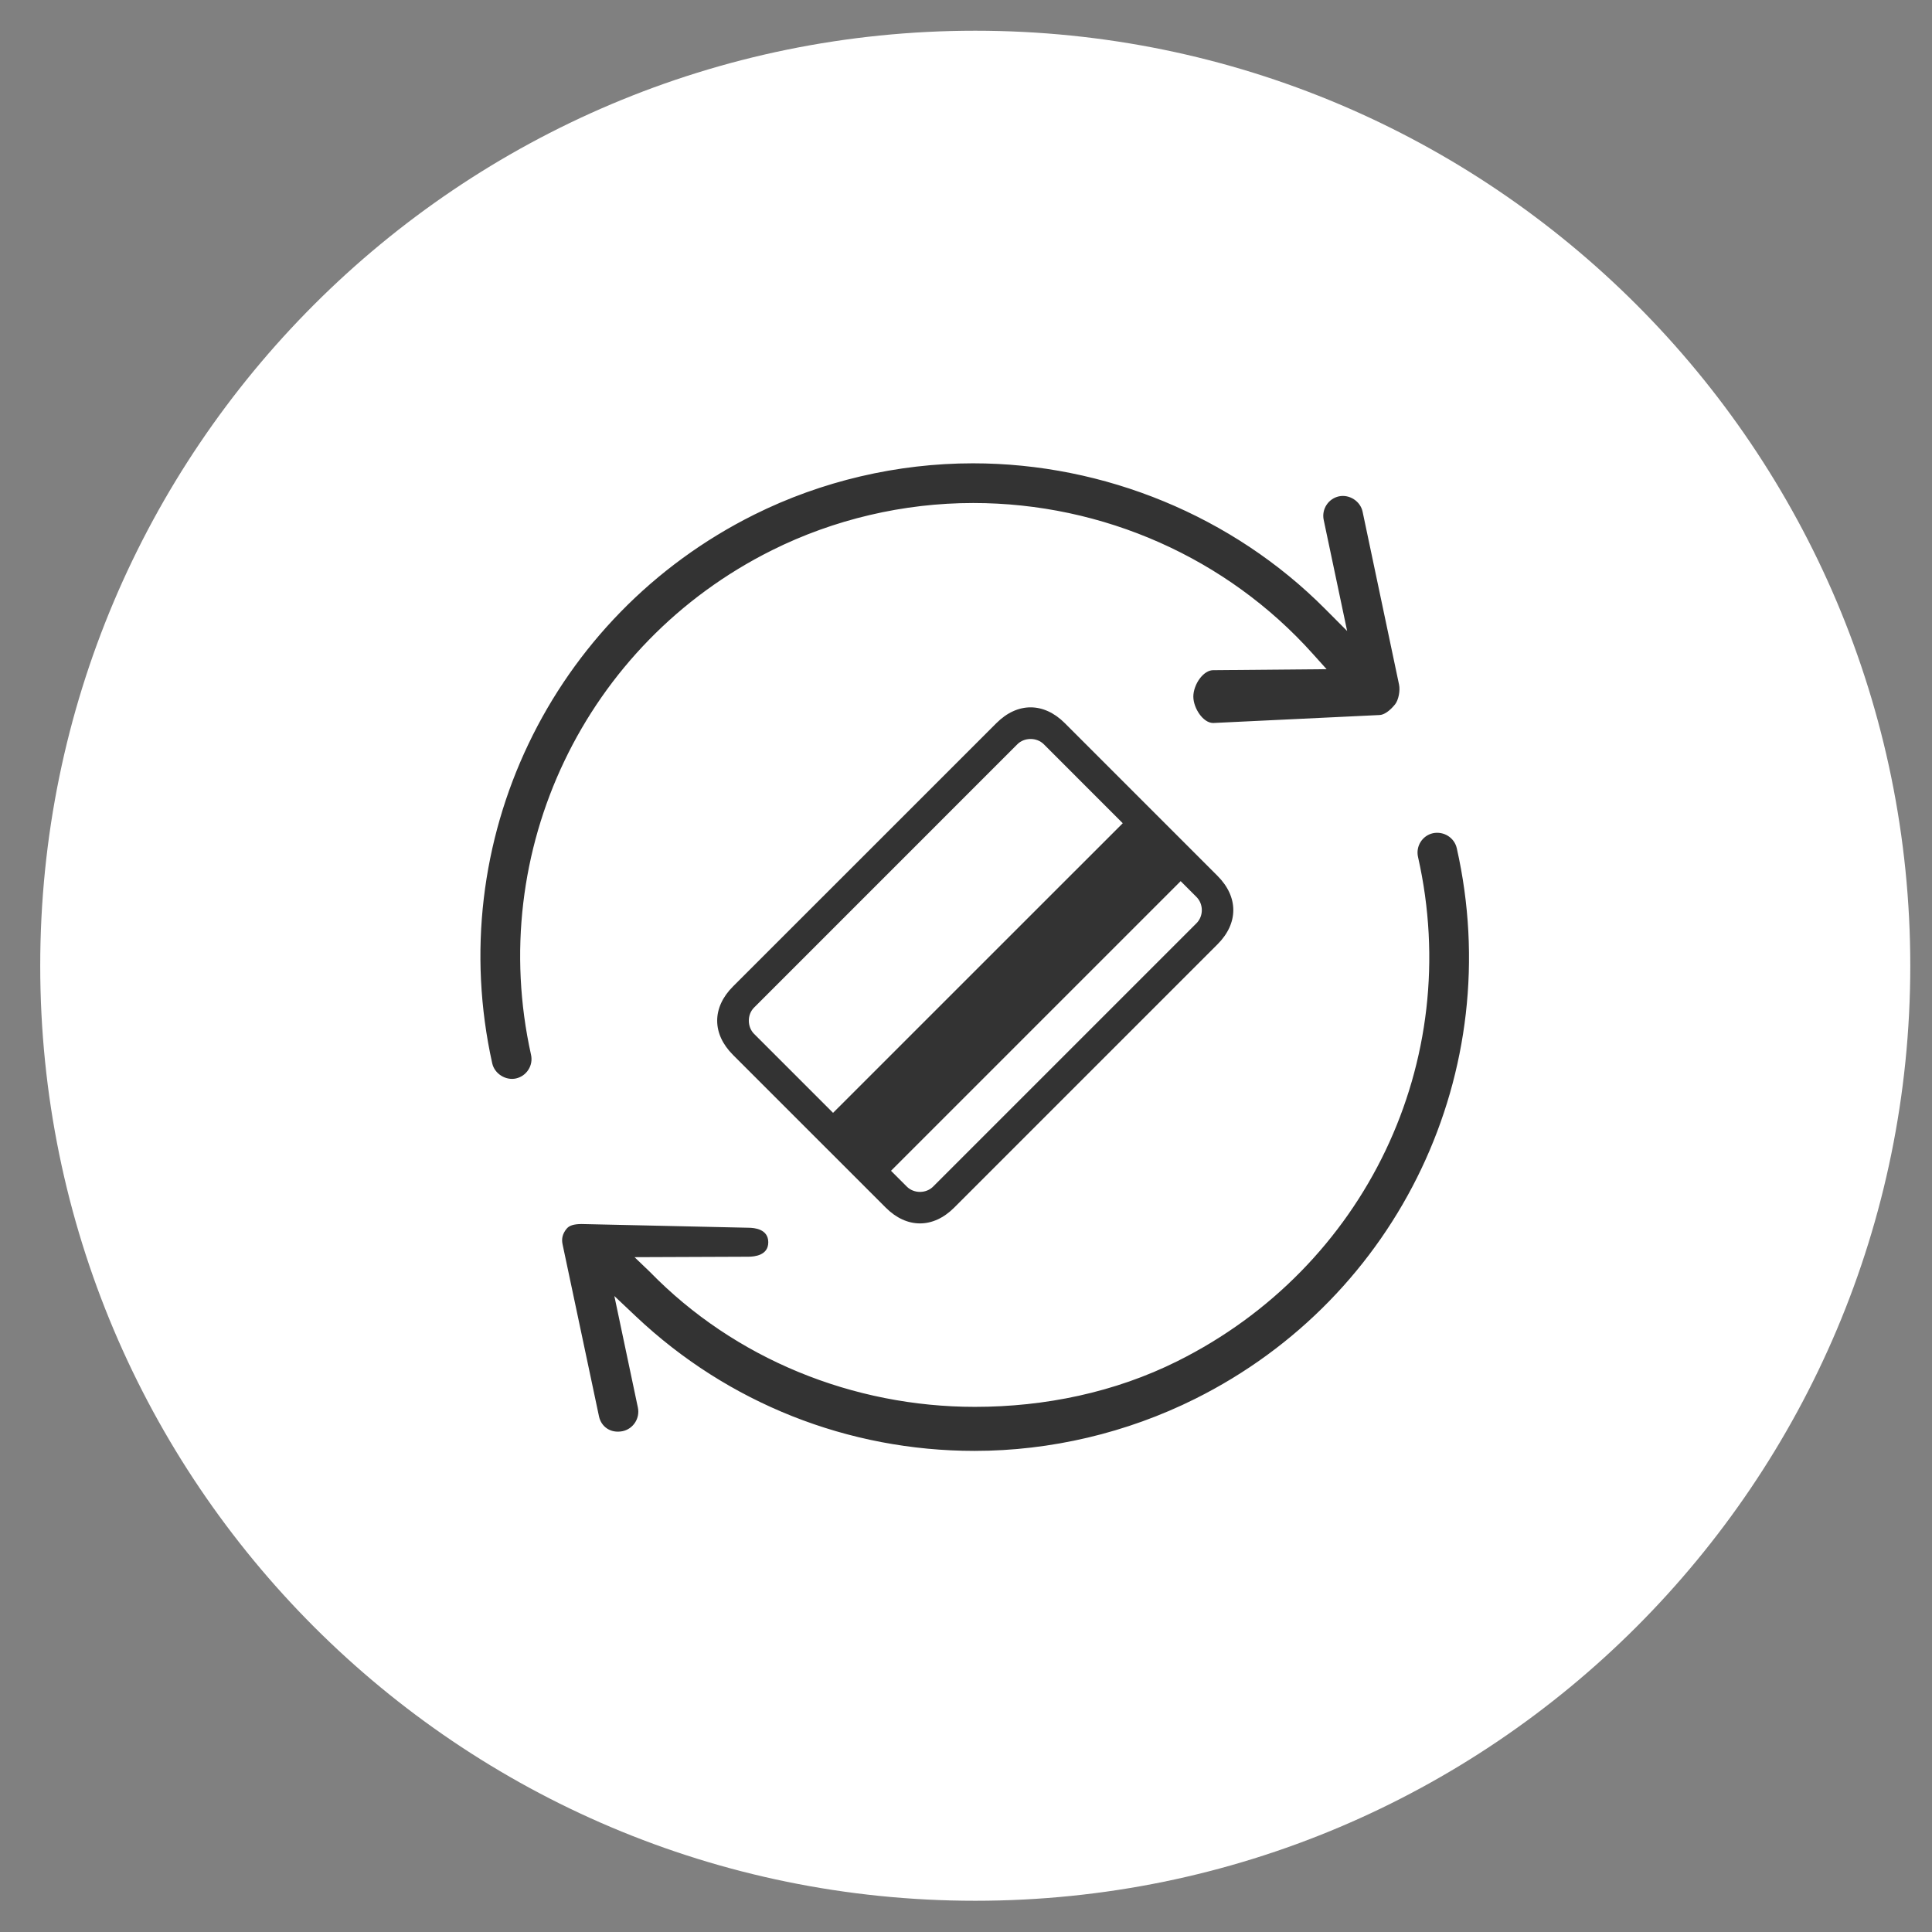 <?xml version="1.0" encoding="utf-8"?>
<!-- Generator: Adobe Illustrator 16.0.0, SVG Export Plug-In . SVG Version: 6.00 Build 0)  -->
<!DOCTYPE svg PUBLIC "-//W3C//DTD SVG 1.1//EN" "http://www.w3.org/Graphics/SVG/1.1/DTD/svg11.dtd">
<svg version="1.1" id="Слой_1" xmlns="http://www.w3.org/2000/svg" xmlns:xlink="http://www.w3.org/1999/xlink" x="0px" y="0px"
	 width="90px" height="90px" viewBox="0 0 90 90" enable-background="new 0 0 90 90" xml:space="preserve">
<rect x="0" y="0" width="90" height="90" fill="#808080" stroke="none"/>
<g>
	<path fill="#FFFFFF" d="M88.988,44.988c0,24.056-19.501,43.557-43.557,43.557c-24.055,0-43.557-19.501-43.557-43.557
		c0-24.055,19.502-43.557,43.557-43.557C69.487,1.432,88.988,20.934,88.988,44.988"/>
	<path fill="#333333" d="M65.599,31.798l-1.697-8.049c-0.155-0.737-0.884-1.202-1.613-1.052c-0.736,0.155-1.206,0.877-1.052,1.612
		l0.788,3.736c-7.023-7.052-18.019-8.979-27.085-4.46c-9.657,4.816-14.771,15.526-12.436,26.046
		c0.142,0.634,0.705,1.065,1.328,1.065c0.098,0,0.197-0.01,0.297-0.033c0.733-0.162,1.197-0.889,1.033-1.623
		c-2.064-9.297,2.455-18.762,10.992-23.019c8.342-4.157,18.522-2.143,24.675,4.726l-4.325,0.037
		c-0.752,0.007-1.356,0.955-1.35,1.708c0.007,0.747,0.614,1.684,1.361,1.684h0.012l7.751-0.402c0.408-0.004,0.793-0.358,1.048-0.676
		C65.584,32.781,65.683,32.196,65.599,31.798"/>
	<path fill="#333333" d="M68.286,39.415c-0.165-0.731-0.886-1.184-1.628-1.027c-0.734,0.167-1.193,0.896-1.028,1.629
		c2.108,9.327-2.405,18.827-10.976,23.1c-8.108,4.044-17.827,2.339-24.072-4.076l4.294-0.037c0.752-0.005,1.356-0.348,1.351-1.099
		c-0.006-0.748-0.615-1.078-1.361-1.078h-0.012l-7.753-0.208c-0.408,0.004-0.794,0.054-1.05,0.372
		c-0.256,0.317-0.356,0.667-0.271,1.066l1.697,8.017c0.137,0.642,0.702,1.063,1.332,1.063c0.093,0,0.187-0.017,0.281-0.037
		c0.736-0.155,1.207-0.882,1.052-1.616l-0.808-3.835c4.413,4.166,10.188,6.378,16.064,6.378c3.547-0.001,7.131-0.807,10.471-2.472
		C65.565,60.719,70.672,49.971,68.286,39.415"/>
	<path fill="#FFFFFF" d="M66.023,31.707l-1.695-8.049c-0.2-0.944-1.162-1.587-2.13-1.388c-0.969,0.206-1.592,1.16-1.388,2.13
		l0.5,2.373c-4.349-3.866-10.098-6.06-15.985-6.06c-3.664,0-7.323,0.859-10.579,2.483C24.908,28.102,19.7,39.01,22.08,49.727
		c0.181,0.814,0.918,1.406,1.752,1.406c0.131,0,0.264-0.014,0.391-0.043c0.469-0.104,0.869-0.384,1.127-0.789
		s0.342-0.885,0.238-1.354c-2.021-9.102,2.403-18.367,10.761-22.534c2.768-1.379,5.875-2.107,8.985-2.107
		c5.475,0,10.703,2.181,14.496,6.016L56.5,30.35c-0.481,0.004-0.956,0.271-1.303,0.733c-0.304,0.402-0.482,0.919-0.479,1.383
		c0.009,0.965,0.795,2.085,1.829,2.085h0.001l7.732-0.371c0.632-0.005,1.139-0.517,1.385-0.822
		C66.034,32.9,66.125,32.182,66.023,31.707 M64.988,32.811c-0.246,0.307-0.521,0.496-0.731,0.498l-7.742,0.371
		c-0.472,0-0.919-0.688-0.925-1.222c-0.002-0.274,0.113-0.601,0.303-0.853c0.184-0.243,0.408-0.383,0.614-0.385l5.291-0.047
		l-0.644-0.717c-3.999-4.463-9.766-7.024-15.82-7.024c-3.245,0-6.486,0.761-9.373,2.201c-8.717,4.346-13.332,14.01-11.224,23.501
		c0.054,0.242,0.011,0.49-0.123,0.698c-0.132,0.208-0.338,0.353-0.58,0.407c-0.474,0.104-0.995-0.216-1.104-0.704
		c-2.292-10.323,2.727-20.835,12.204-25.561c3.138-1.563,6.662-2.391,10.191-2.391c6.133,0,12.106,2.467,16.391,6.769l1.039,1.042
		l-1.092-5.175c-0.105-0.5,0.216-0.992,0.714-1.098c0.487-0.101,0.996,0.229,1.098,0.715l1.697,8.05
		C65.234,32.18,65.147,32.611,64.988,32.811"/>
	<path fill="#FFFFFF" d="M45.398,68.46L45.398,68.46c-5.665,0-11.07-1.979-15.365-5.604l0.535,2.535
		c0.204,0.971-0.418,1.929-1.388,2.133c-0.117,0.023-0.24,0.046-0.373,0.046c-0.859,0-1.582-0.58-1.757-1.41l-1.697-8.021
		c-0.108-0.514,0.016-1.012,0.357-1.438c0.386-0.479,0.943-0.545,1.387-0.549l7.767,0.177c1.068,0,1.79,0.619,1.796,1.54
		c0.006,0.489-0.194,0.914-0.56,1.193c-0.314,0.243-0.737,0.373-1.221,0.377l-3.236-0.07c3.723,3.44,8.682,5.297,13.77,5.297h0.001
		c3.117,0,6.246-0.641,9.045-2.037c8.391-4.184,12.811-13.433,10.746-22.565c-0.217-0.967,0.391-1.907,1.356-2.125
		c1.012-0.216,1.936,0.421,2.148,1.369c2.431,10.751-2.771,21.705-12.647,26.63C52.764,67.583,49.074,68.459,45.398,68.46
		 M28.619,60.374l1.013,0.957c4.276,4.035,9.876,6.257,15.767,6.257c3.543,0,7.096-0.839,10.275-2.425
		c9.517-4.744,14.527-15.293,12.188-25.65c-0.111-0.491-0.605-0.804-1.113-0.698c-0.492,0.112-0.805,0.607-0.692,1.106
		c2.152,9.522-2.456,19.125-11.208,23.487c-2.919,1.457-6.182,2.129-9.434,2.129h-0.001c-5.67,0-11.189-2.23-15.144-6.292
		l-0.711-0.681l5.314-0.021c0.277-0.003,0.922-0.063,0.916-0.68c-0.004-0.609-0.647-0.67-0.924-0.67l-7.775-0.173
		c-0.368,0.003-0.574,0.069-0.7,0.225c-0.181,0.225-0.239,0.451-0.185,0.712l1.698,8.021c0.101,0.477,0.53,0.804,1.099,0.692
		c0.498-0.105,0.818-0.6,0.713-1.101L28.619,60.374z"/>
	<path fill="#333333" d="M55.735,43.01L43.469,55.276c-0.328,0.328-0.894,0.332-1.227,0l-0.736-0.736L55,41.047l0.735,0.736
		C56.06,42.105,56.078,42.667,55.735,43.01 M35.128,46.936l12.267-12.268c0.322-0.322,0.899-0.327,1.227,0l3.68,3.681L38.807,51.841
		l-3.679-3.679C34.81,47.843,34.793,47.27,35.128,46.936 M56.717,40.802l-7.114-7.115c-0.981-0.981-2.207-0.982-3.188,0
		L34.146,45.953c-0.984,0.984-0.981,2.209,0,3.189l7.115,7.114c0.979,0.979,2.207,0.982,3.189,0l12.266-12.266
		C57.695,43.013,57.7,41.785,56.717,40.802"/>
</g>
</svg>
